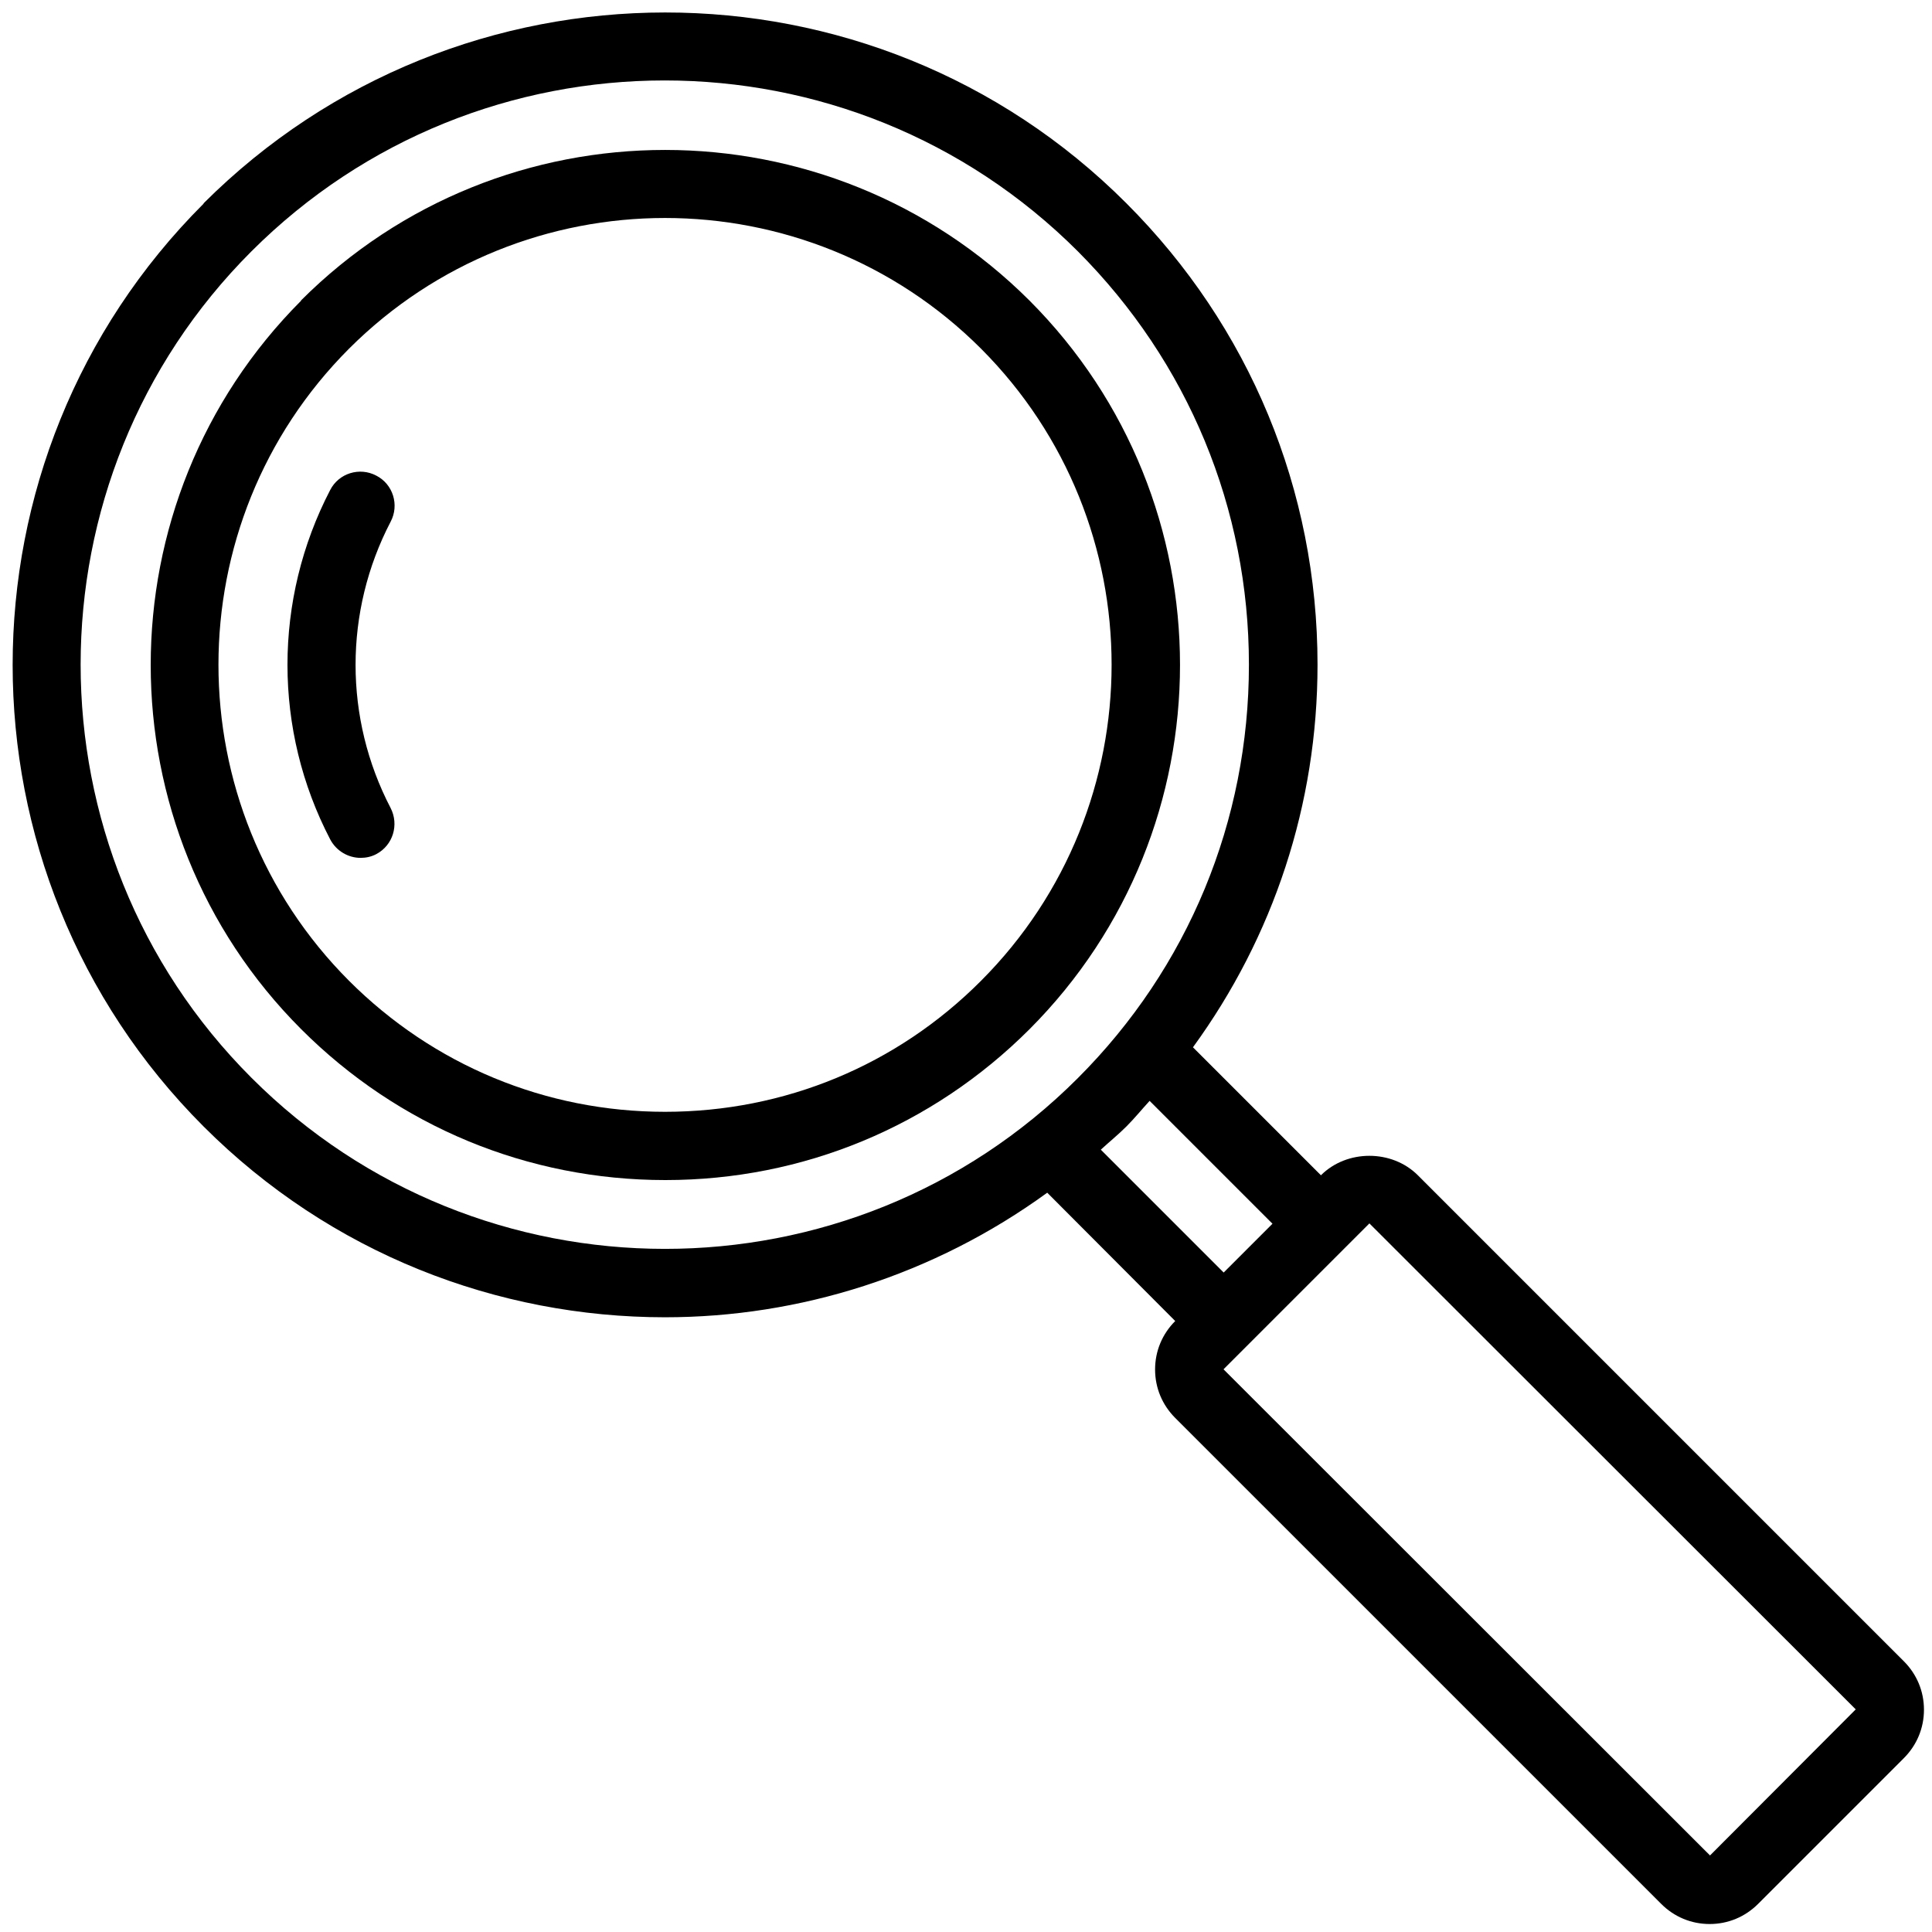 <?xml version="1.0" encoding="UTF-8" standalone="no"?>
<svg
   version="1.1"
   viewBox="-5 -10 100 100"
   id="svg12"
   sodipodi:docname="magnifying-glass.svg"
   width="100"
   height="100"
   inkscape:version="1.2.2 (b0a8486541, 2022-12-01)"
   xmlns:inkscape="http://www.inkscape.org/namespaces/inkscape"
   xmlns:sodipodi="http://sodipodi.sourceforge.net/DTD/sodipodi-0.dtd"
   xmlns="http://www.w3.org/2000/svg"
   xmlns:svg="http://www.w3.org/2000/svg">
  <defs
     id="defs16" />
  <sodipodi:namedview
     id="namedview14"
     pagecolor="#ffffff"
     bordercolor="#000000"
     borderopacity="0.25"
     inkscape:showpageshadow="2"
     inkscape:pageopacity="0.0"
     inkscape:pagecheckerboard="0"
     inkscape:deskcolor="#d1d1d1"
     showgrid="false"
     inkscape:zoom="5.837037"
     inkscape:cx="55.250635"
     inkscape:cy="67.5"
     inkscape:window-width="1857"
     inkscape:window-height="1011"
     inkscape:window-x="0"
     inkscape:window-y="0"
     inkscape:window-maximized="1"
     inkscape:current-layer="svg12" />
  <path
     d="m 5.538,0.523 c 13.178,-13.161 34.605,-13.178 47.765,0 6.377,6.377 9.892,14.856 9.892,23.883 0,7.225 -2.279,14.079 -6.448,19.802 l 6.624,6.624 c 1.343,-1.343 3.674,-1.343 5.017,0 l 25.154,25.154 c 0.671,0.671 1.042,1.554 1.042,2.508 0,0.954 -0.371,1.837 -1.042,2.508 l -7.543,7.543 c -0.671,0.671 -1.554,1.042 -2.508,1.042 -0.954,0 -1.837,-0.371 -2.508,-1.042 L 55.829,63.392 c -0.671,-0.671 -1.042,-1.554 -1.042,-2.508 0,-0.954 0.371,-1.837 1.042,-2.508 0,0 -6.624,-6.642 -6.624,-6.642 -5.882,4.275 -12.825,6.448 -19.784,6.448 -8.656,0 -17.294,-3.286 -23.883,-9.875 -13.178,-13.178 -13.178,-34.605 0,-47.765 z M 58.337,60.883 83.51,86.038 91.053,78.477 65.88,53.323 l -7.543,7.543 z m 0,-5.017 2.526,-2.526 -6.359,-6.359 c -0.406,0.442 -0.777,0.901 -1.201,1.325 -0.424,0.424 -0.883,0.795 -1.325,1.201 z M 8.028,45.798 c 11.782,11.782 30.983,11.801 42.766,0 5.706,-5.706 8.85,-13.302 8.85,-21.392 0,-8.09 -3.144,-15.668 -8.85,-21.392 -5.9,-5.9 -13.637,-8.85 -21.392,-8.85 -7.755,0 -15.492,2.95 -21.392,8.85 -11.782,11.782 -11.782,30.983 0,42.766 z"
     id="path2"
     style="stroke-width:1.131" />
  <path
     d="m 10.573,5.558 c 10.404,-10.404 27.309,-10.387 37.714,0 10.387,10.404 10.387,27.309 0,37.714 -5.034,5.034 -11.729,7.808 -18.848,7.808 -7.119,0 -13.814,-2.773 -18.848,-7.808 -10.387,-10.387 -10.387,-27.309 0,-37.714 z m 2.491,35.206 c 4.363,4.363 10.175,6.783 16.358,6.783 6.183,0 11.994,-2.402 16.358,-6.783 9.009,-9.027 9.009,-23.688 0,-32.715 C 41.275,3.544 35.34,1.283 29.422,1.283 c -5.918,0 -11.853,2.261 -16.358,6.766 -9.009,9.027 -9.009,23.688 0,32.715 z"
     id="path4"
     style="stroke-width:1.131" />
  <path
     d="m 12.092,15.361 c 0.442,-0.866 1.519,-1.201 2.385,-0.742 0.866,0.442 1.201,1.519 0.742,2.385 -2.42,4.646 -2.42,10.175 0,14.82 0.442,0.866 0.124,1.925 -0.742,2.385 -0.265,0.141 -0.548,0.194 -0.813,0.194 -0.636,0 -1.254,-0.353 -1.572,-0.954 -2.95,-5.653 -2.95,-12.418 0,-18.089 z"
     id="path6"
     style="stroke-width:1.131" />
</svg>
